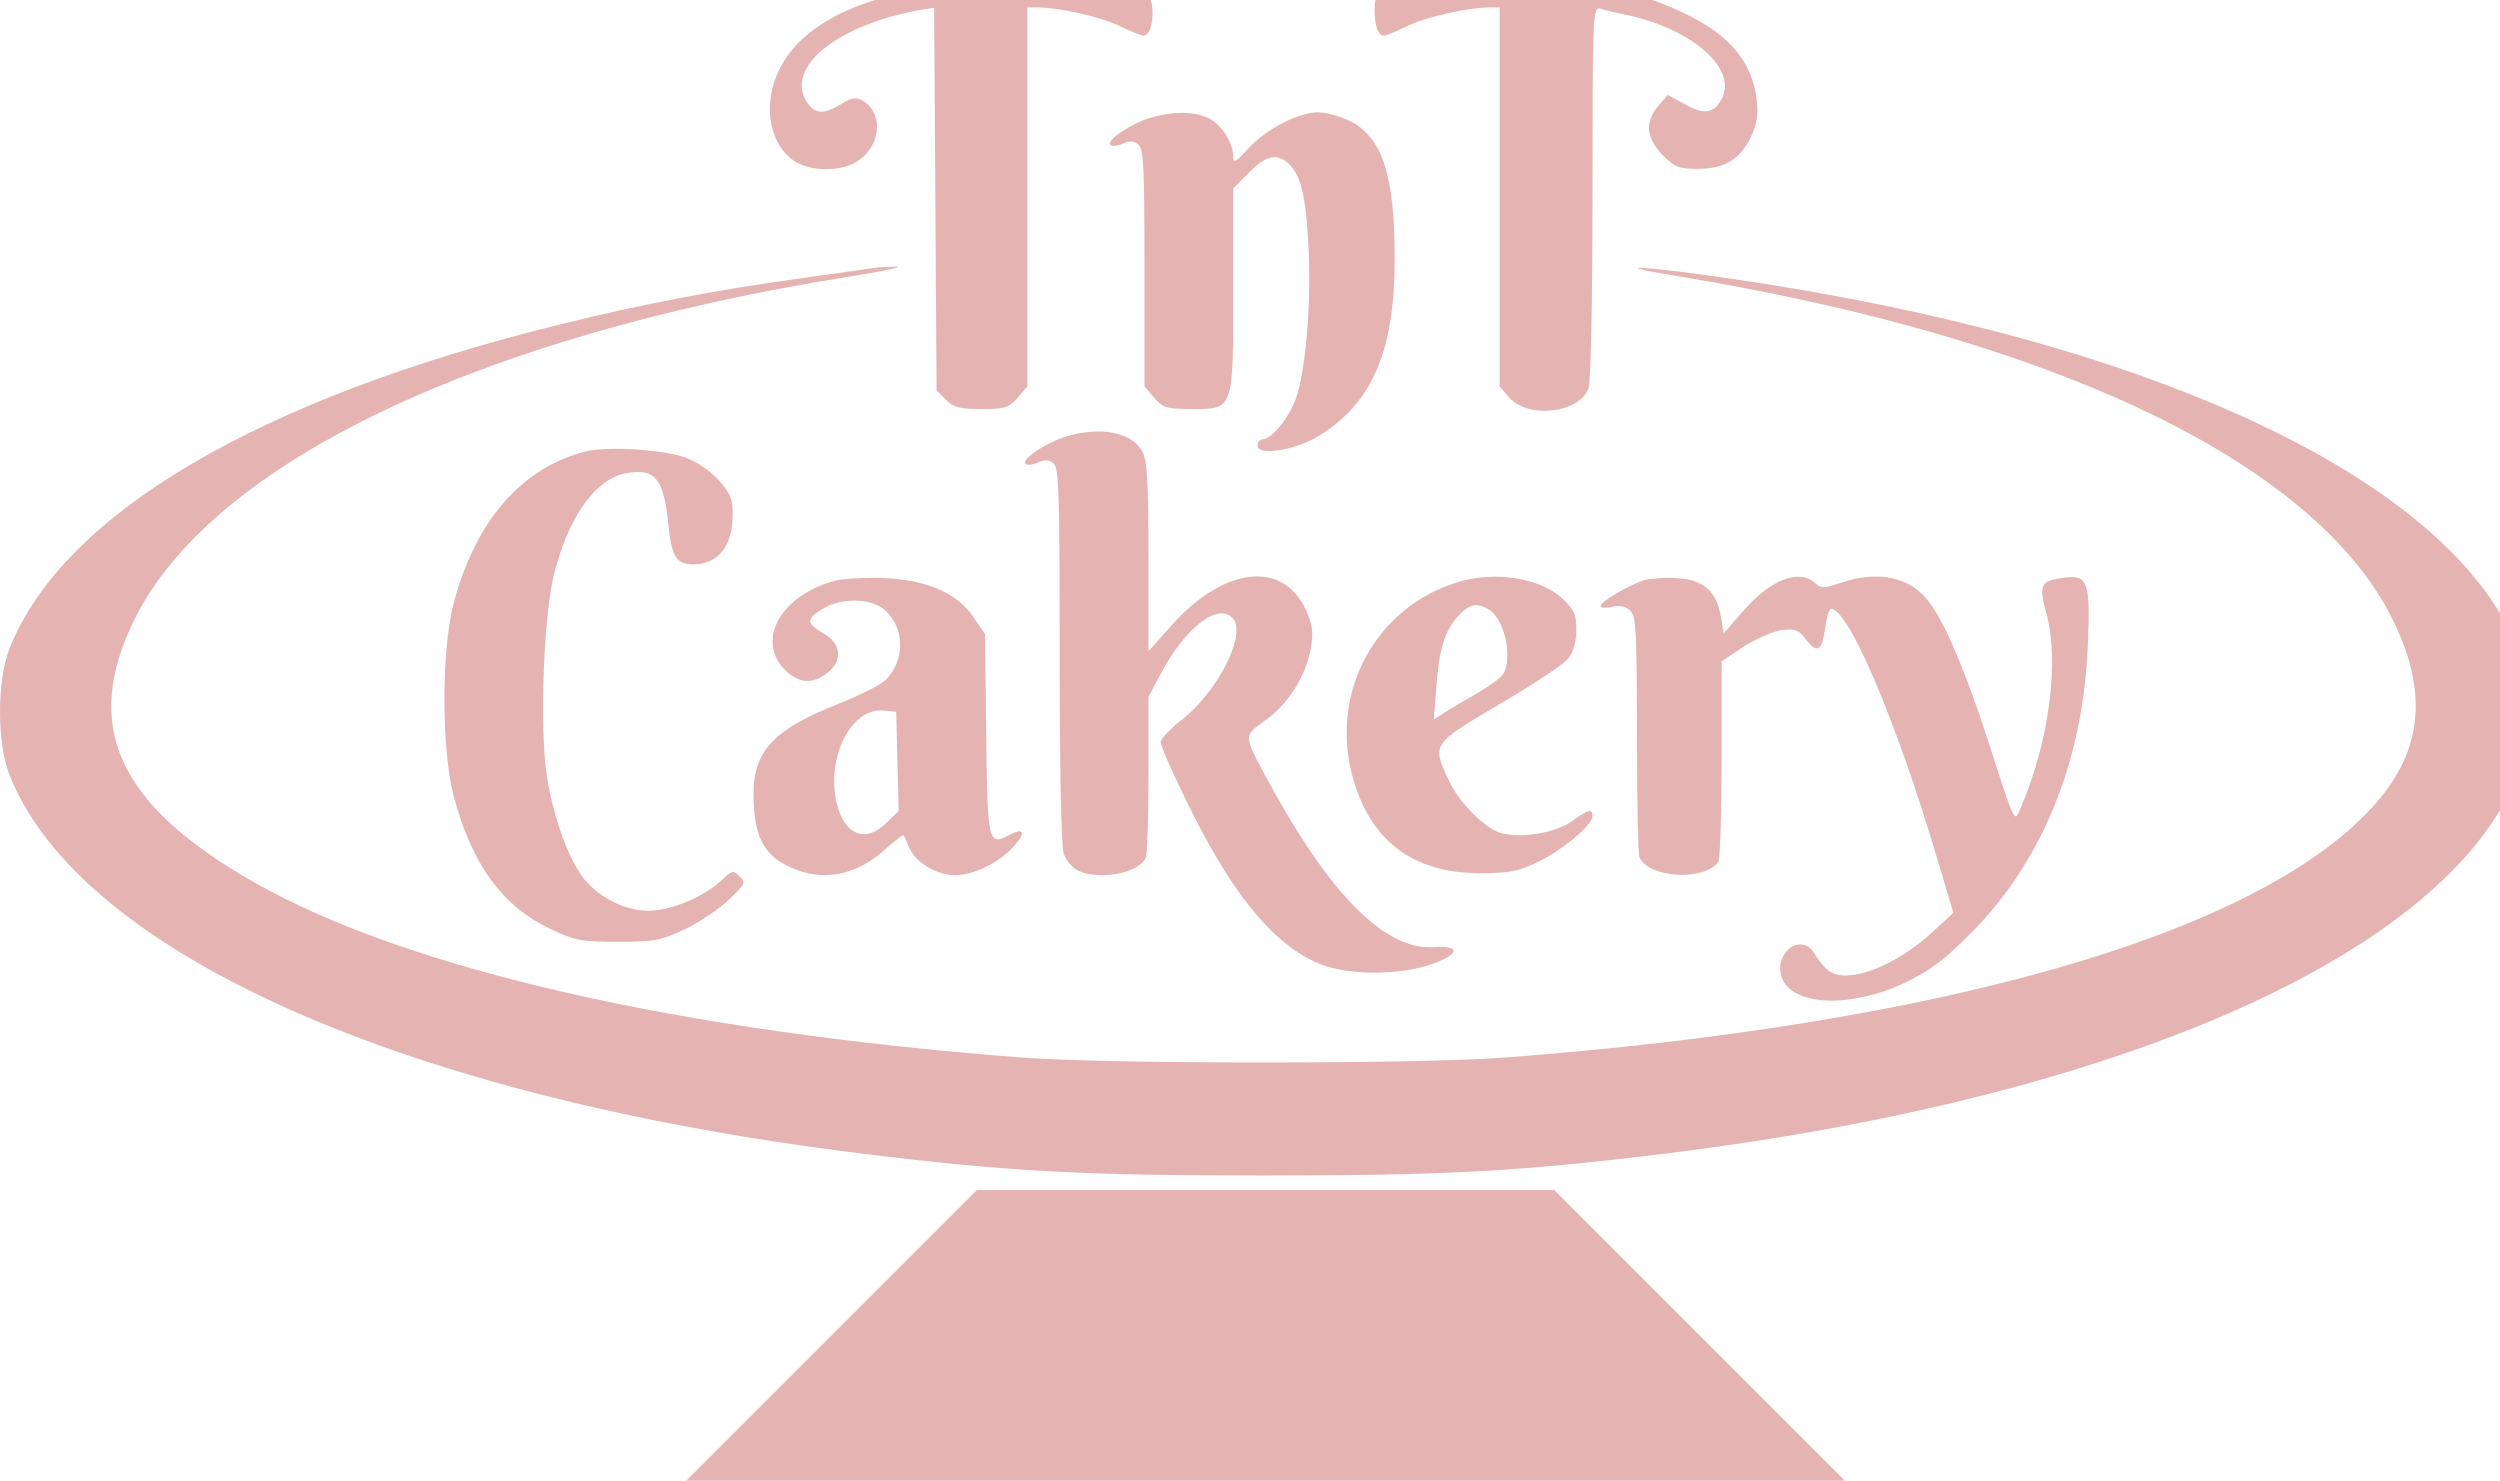 <?xml version="1.0" encoding="UTF-8" standalone="no"?>
<svg
   xmlns:dc="http://purl.org/dc/elements/1.1/"
   xmlns:cc="http://creativecommons.org/ns#"
   xmlns:rdf="http://www.w3.org/1999/02/22-rdf-syntax-ns#"
   xmlns:svg="http://www.w3.org/2000/svg"
   xmlns="http://www.w3.org/2000/svg"
   xmlns:sodipodi="http://sodipodi.sourceforge.net/DTD/sodipodi-0.dtd"
   xmlns:inkscape="http://www.inkscape.org/namespaces/inkscape"
   version="1.0"
   width="192pt"
   height="113.716pt"
   viewBox="0 0 192 113.716"
   preserveAspectRatio="xMidYMid meet"
   id="svg24"
   sodipodi:docname="logo.svg"
   inkscape:version="0.92.5 (2060ec1f9f, 2020-04-08)">
  <defs
     id="defs28" />
  <sodipodi:namedview
     pagecolor="#ffffff"
     bordercolor="#666666"
     borderopacity="1"
     objecttolerance="10"
     gridtolerance="10"
     guidetolerance="10"
     inkscape:pageopacity="0"
     inkscape:pageshadow="2"
     inkscape:window-width="1366"
     inkscape:window-height="710"
     id="namedview26"
     showgrid="false"
     inkscape:zoom="1"
     inkscape:cx="-51.499985"
     inkscape:cy="36.23786"
     inkscape:window-x="0"
     inkscape:window-y="0"
     inkscape:window-maximized="1"
     inkscape:current-layer="svg24" />
  <g
     transform="matrix(0.031,0,0,-0.031,-0.146,113.716)"
     id="g22"
     style="fill:#e6b3b3;stroke:none">
    <path
       d="m 2293,3696 c -229,-37 -365,-136 -380,-278 -7,-66 21,-129 67,-153 48,-25 123,-20 159,11 51,42 51,117 1,144 -15,8 -27,6 -52,-10 -44,-26 -64,-25 -84,5 -56,86 74,192 283,229 l 32,5 3,-474 3,-474 23,-23 c 19,-19 33,-23 88,-23 60,0 68,3 90,28 l 24,28 v 470 469 h 23 c 55,0 156,-23 203,-45 28,-14 56,-25 61,-25 27,0 32,90 6,111 -23,20 -436,23 -550,5 z"
       id="path2"
       inkscape:connector-curvature="0" />
    <path
       d="m 3455,3703 c -33,-9 -45,-24 -45,-58 0,-40 9,-65 23,-65 5,0 33,11 61,25 47,22 148,45 204,45 h 22 v -469 -470 l 23,-27 c 47,-54 174,-40 197,22 6,15 10,217 10,485 0,434 1,460 18,456 9,-3 42,-11 72,-17 162,-36 271,-135 229,-209 -20,-35 -44,-37 -92,-10 l -40,22 -24,-27 c -34,-40 -30,-81 11,-122 30,-30 40,-34 86,-34 67,0 105,23 132,78 16,34 19,55 15,92 -11,95 -68,163 -181,216 -118,56 -182,65 -456,69 -135,2 -254,1 -265,-2 z"
       id="path4"
       inkscape:connector-curvature="0" />
    <path
       d="m 2853,3376 c -49,-16 -106,-54 -98,-66 3,-5 16,-4 30,2 19,8 28,8 40,-2 13,-11 15,-55 15,-306 v -293 l 24,-28 c 22,-25 30,-28 91,-28 107,0 105,-5 105,297 v 250 l 39,39 c 43,43 71,49 100,20 30,-30 42,-84 48,-216 6,-133 -8,-298 -32,-365 -17,-47 -60,-100 -82,-100 -7,0 -13,-7 -13,-16 0,-25 90,-12 146,21 136,80 194,210 194,441 0,207 -30,301 -110,342 -24,12 -60,22 -80,22 -49,0 -131,-43 -174,-91 -30,-33 -36,-36 -36,-19 0,34 -28,79 -60,95 -35,18 -90,18 -147,1 z"
       id="path6"
       inkscape:connector-curvature="0" />
    <path
       d="m 2160,3003 c -14,-2 -90,-13 -169,-24 -212,-29 -394,-64 -597,-114 C 646,2681 160,2395 28,2061 -3,1981 -3,1829 28,1749 202,1308 1007,950 2135,811 c 361,-45 552,-55 1000,-55 448,0 639,10 1000,55 1128,139 1933,497 2107,938 31,80 31,232 0,312 -166,419 -904,766 -1957,918 -212,31 -307,35 -130,6 936,-153 1581,-461 1775,-847 94,-187 77,-337 -54,-476 -292,-311 -1065,-532 -2146,-614 -217,-16 -973,-16 -1190,0 -853,65 -1524,218 -1905,434 -340,193 -429,389 -295,656 194,385 854,700 1775,846 83,13 132,24 110,24 -22,-1 -51,-2 -65,-5 z"
       id="path8"
       inkscape:connector-curvature="0" />
    <path
       d="m 2643,2586 c -49,-16 -106,-54 -98,-66 3,-5 16,-4 30,2 19,8 28,8 40,-2 13,-11 15,-72 15,-475 0,-297 4,-473 10,-492 6,-17 22,-35 36,-42 55,-25 153,-5 168,34 3,9 6,102 6,207 v 190 l 32,60 c 61,114 143,176 178,133 33,-40 -40,-183 -130,-252 -27,-21 -49,-45 -50,-53 0,-8 27,-71 61,-140 109,-226 211,-354 322,-405 71,-34 209,-35 292,-4 68,25 68,45 2,41 -116,-9 -250,122 -397,387 -78,142 -77,134 -20,175 57,41 99,108 112,177 7,40 5,57 -11,94 -55,125 -201,111 -331,-33 l -60,-67 v 233 c 0,185 -3,239 -15,261 -25,49 -105,64 -192,37 z"
       id="path10"
       inkscape:connector-curvature="0" />
    <path
       d="m 1456,2550 c -158,-40 -273,-171 -327,-375 -31,-115 -31,-364 0,-480 45,-169 120,-272 241,-329 59,-28 74,-31 165,-31 91,0 106,3 166,31 36,17 85,50 109,73 41,39 43,43 27,58 -16,16 -19,15 -44,-9 -41,-38 -107,-68 -163,-75 -66,-8 -145,30 -185,87 -38,55 -71,152 -86,249 -18,124 -7,404 20,504 37,139 102,229 177,243 71,13 93,-13 104,-123 8,-83 20,-103 62,-103 62,0 98,46 98,124 0,39 -6,52 -35,85 -22,24 -55,46 -83,56 -57,20 -192,28 -246,15 z"
       id="path12"
       inkscape:connector-curvature="0" />
    <path
       d="m 2076,2230 c -135,-34 -200,-147 -127,-221 35,-34 68,-37 105,-8 39,31 36,71 -9,98 -43,25 -44,36 -2,61 43,27 116,27 150,0 54,-43 56,-129 4,-178 -12,-11 -64,-37 -114,-57 -172,-68 -218,-123 -211,-249 4,-85 29,-129 92,-157 78,-35 159,-21 230,42 26,23 48,40 49,38 2,-2 8,-16 15,-32 15,-35 68,-67 112,-67 46,0 108,30 144,69 33,35 29,51 -8,31 -53,-28 -55,-22 -58,248 l -3,249 -27,40 c -40,61 -115,94 -220,99 -46,2 -100,-1 -122,-6 z m 152,-448 3,-123 -30,-29 c -56,-56 -113,-26 -127,67 -16,110 45,218 119,211 l 32,-3 z"
       id="path14"
       inkscape:connector-curvature="0" />
    <path
       d="m 3613,2225 c -199,-62 -312,-268 -259,-475 42,-162 149,-245 316,-245 71,0 94,4 141,26 62,29 139,93 139,115 0,20 -9,18 -52,-13 -41,-28 -122,-42 -173,-29 -40,10 -106,76 -131,131 -42,90 -43,89 126,189 83,48 159,99 170,113 13,17 20,41 20,71 0,38 -5,49 -34,77 -56,52 -170,70 -263,40 z m 79,-66 c 38,-21 61,-115 38,-159 -5,-10 -36,-32 -67,-50 -32,-18 -69,-40 -82,-49 l -24,-15 6,79 c 7,96 21,141 55,178 28,29 43,33 74,16 z"
       id="path16"
       inkscape:connector-curvature="0" />
    <path
       d="m 4078,2231 c -39,-13 -108,-53 -108,-64 0,-5 13,-6 29,-2 20,4 34,1 45,-10 14,-14 16,-52 16,-305 0,-159 3,-296 6,-305 21,-52 163,-61 196,-11 4,6 8,120 8,253 v 243 l 54,36 c 30,19 72,38 94,41 33,4 42,2 59,-21 30,-38 41,-32 49,24 4,28 10,50 15,50 43,0 160,-274 260,-609 l 43,-144 -53,-49 c -88,-81 -200,-125 -249,-99 -12,6 -29,25 -39,42 -13,22 -24,29 -43,27 -33,-4 -54,-46 -41,-82 27,-71 172,-76 308,-11 61,30 96,56 163,124 175,177 275,424 287,707 7,161 1,179 -59,171 -59,-8 -63,-16 -43,-91 32,-117 6,-313 -61,-471 -20,-48 -13,-61 -84,158 -56,173 -107,293 -147,345 -46,61 -126,78 -219,46 -42,-14 -47,-14 -63,0 -40,36 -111,8 -179,-71 l -47,-54 -7,42 c -11,63 -44,92 -110,95 -29,2 -65,-1 -80,-5 z"
       id="path18"
       inkscape:connector-curvature="0" />
    <path
       d="M 2065,360 1705,0 h 1435 1435 l -360,360 -360,360 h -715 -715 z"
       id="path20"
       inkscape:connector-curvature="0" />
  </g>
</svg>
